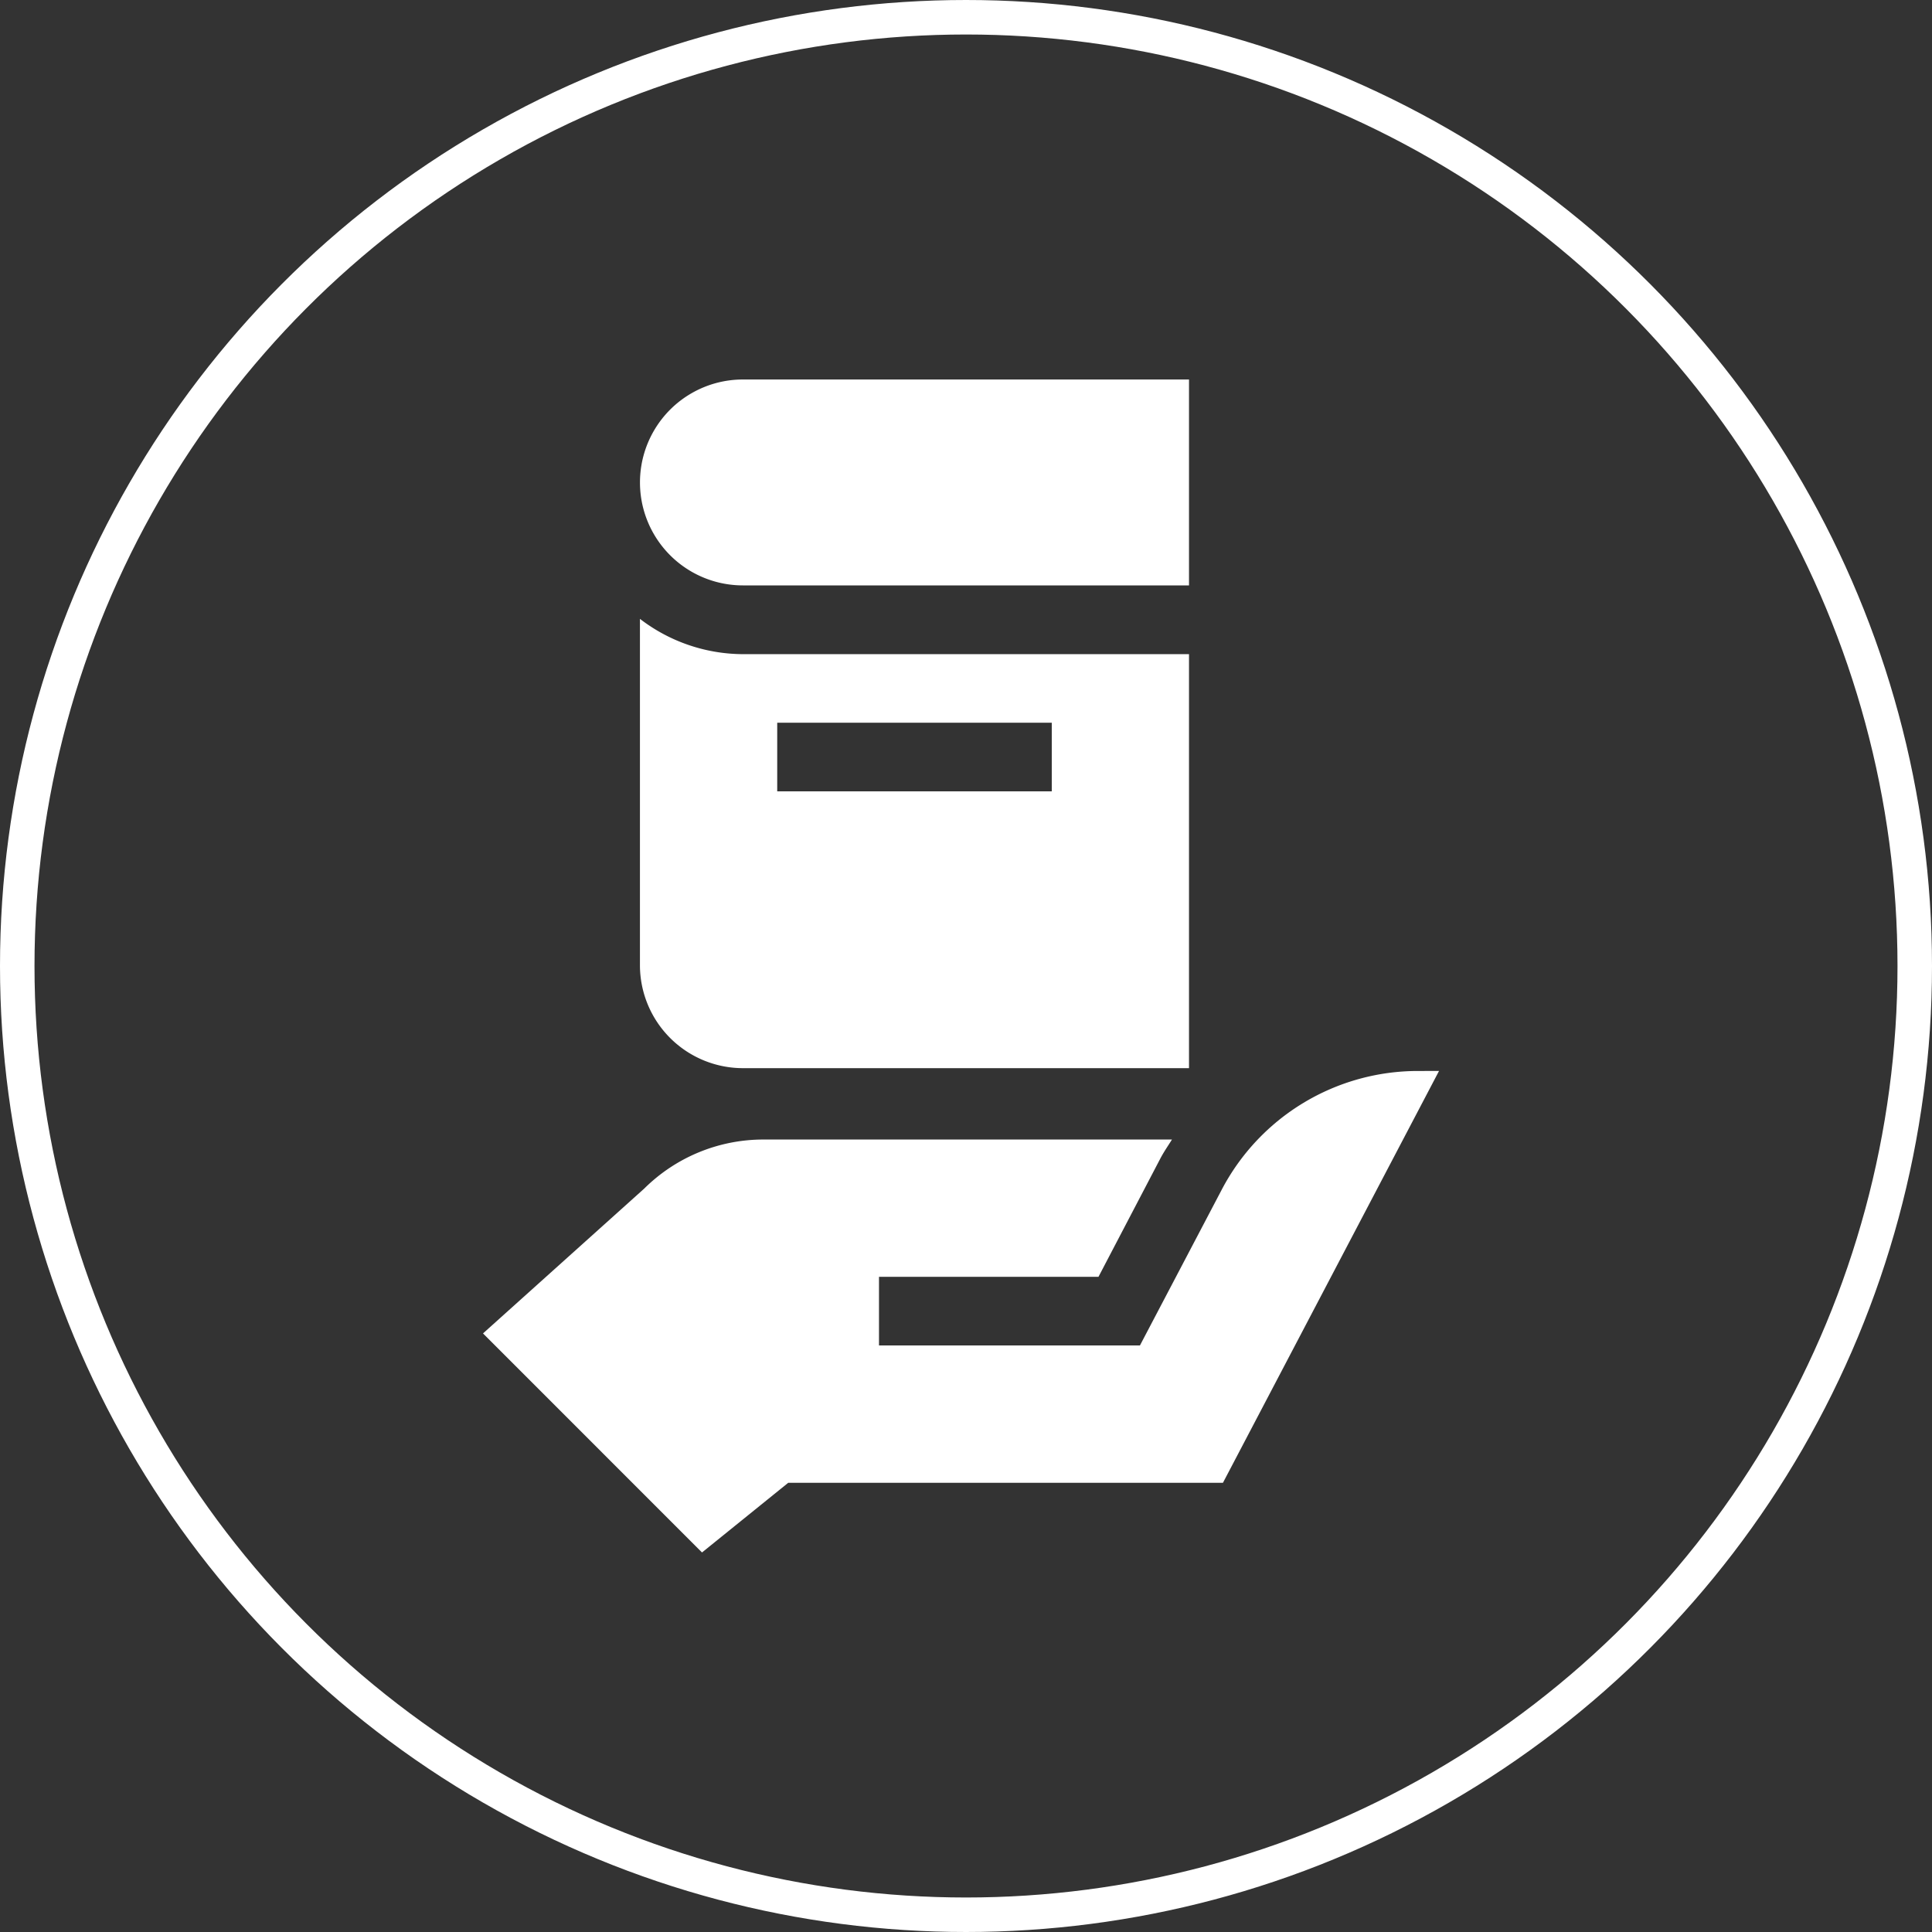 <svg xmlns="http://www.w3.org/2000/svg" width="56" height="56" viewBox="0 0 56 56">
  <rect x="0" y="0" width="56" height="56" fill="#333333" stroke="none"/>
  <g id="Group_1004" data-name="Group 1004" transform="translate(-1024 -360)">
    <g id="book" transform="translate(990.583 371)">
      <path id="Path_1475" data-name="Path 1475" d="M74.525,302.245a6.421,6.421,0,0,0-5.7,3.449L66.459,310.2H58.895v-1.989h6.362l1.8-3.442c.1-.188.219-.359.33-.537H55.57a4.9,4.9,0,0,0-3.478,1.42l-4.675,4.2,6.348,6.349,2.5-2.02h12.6l6.263-11.937Z" transform="translate(0 -282.202)" fill="#fff"/>
      <path id="Path_1476" data-name="Path 1476" d="M131.93,0H119a2.984,2.984,0,0,0,0,5.968H131.93Z" transform="translate(-64.049)" fill="#fff"/>
      <path id="Path_1477" data-name="Path 1477" d="M116.015,104.617v10.039A2.987,2.987,0,0,0,119,117.64H131.93v-12H119A4.926,4.926,0,0,1,116.015,104.617Zm3.979,3.01h7.958v1.989h-7.958Z" transform="translate(-64.049 -97.679)" fill="#fff"/>
    </g>
    <g id="Ellipse_91" data-name="Ellipse 91" transform="translate(1024 360)" fill="none" stroke="#fff" stroke-width="1">
      <circle cx="28" cy="28" r="28" stroke="none"/>
      <circle cx="28" cy="28" r="27.5" fill="none"/>
    </g>
  </g>
</svg>
